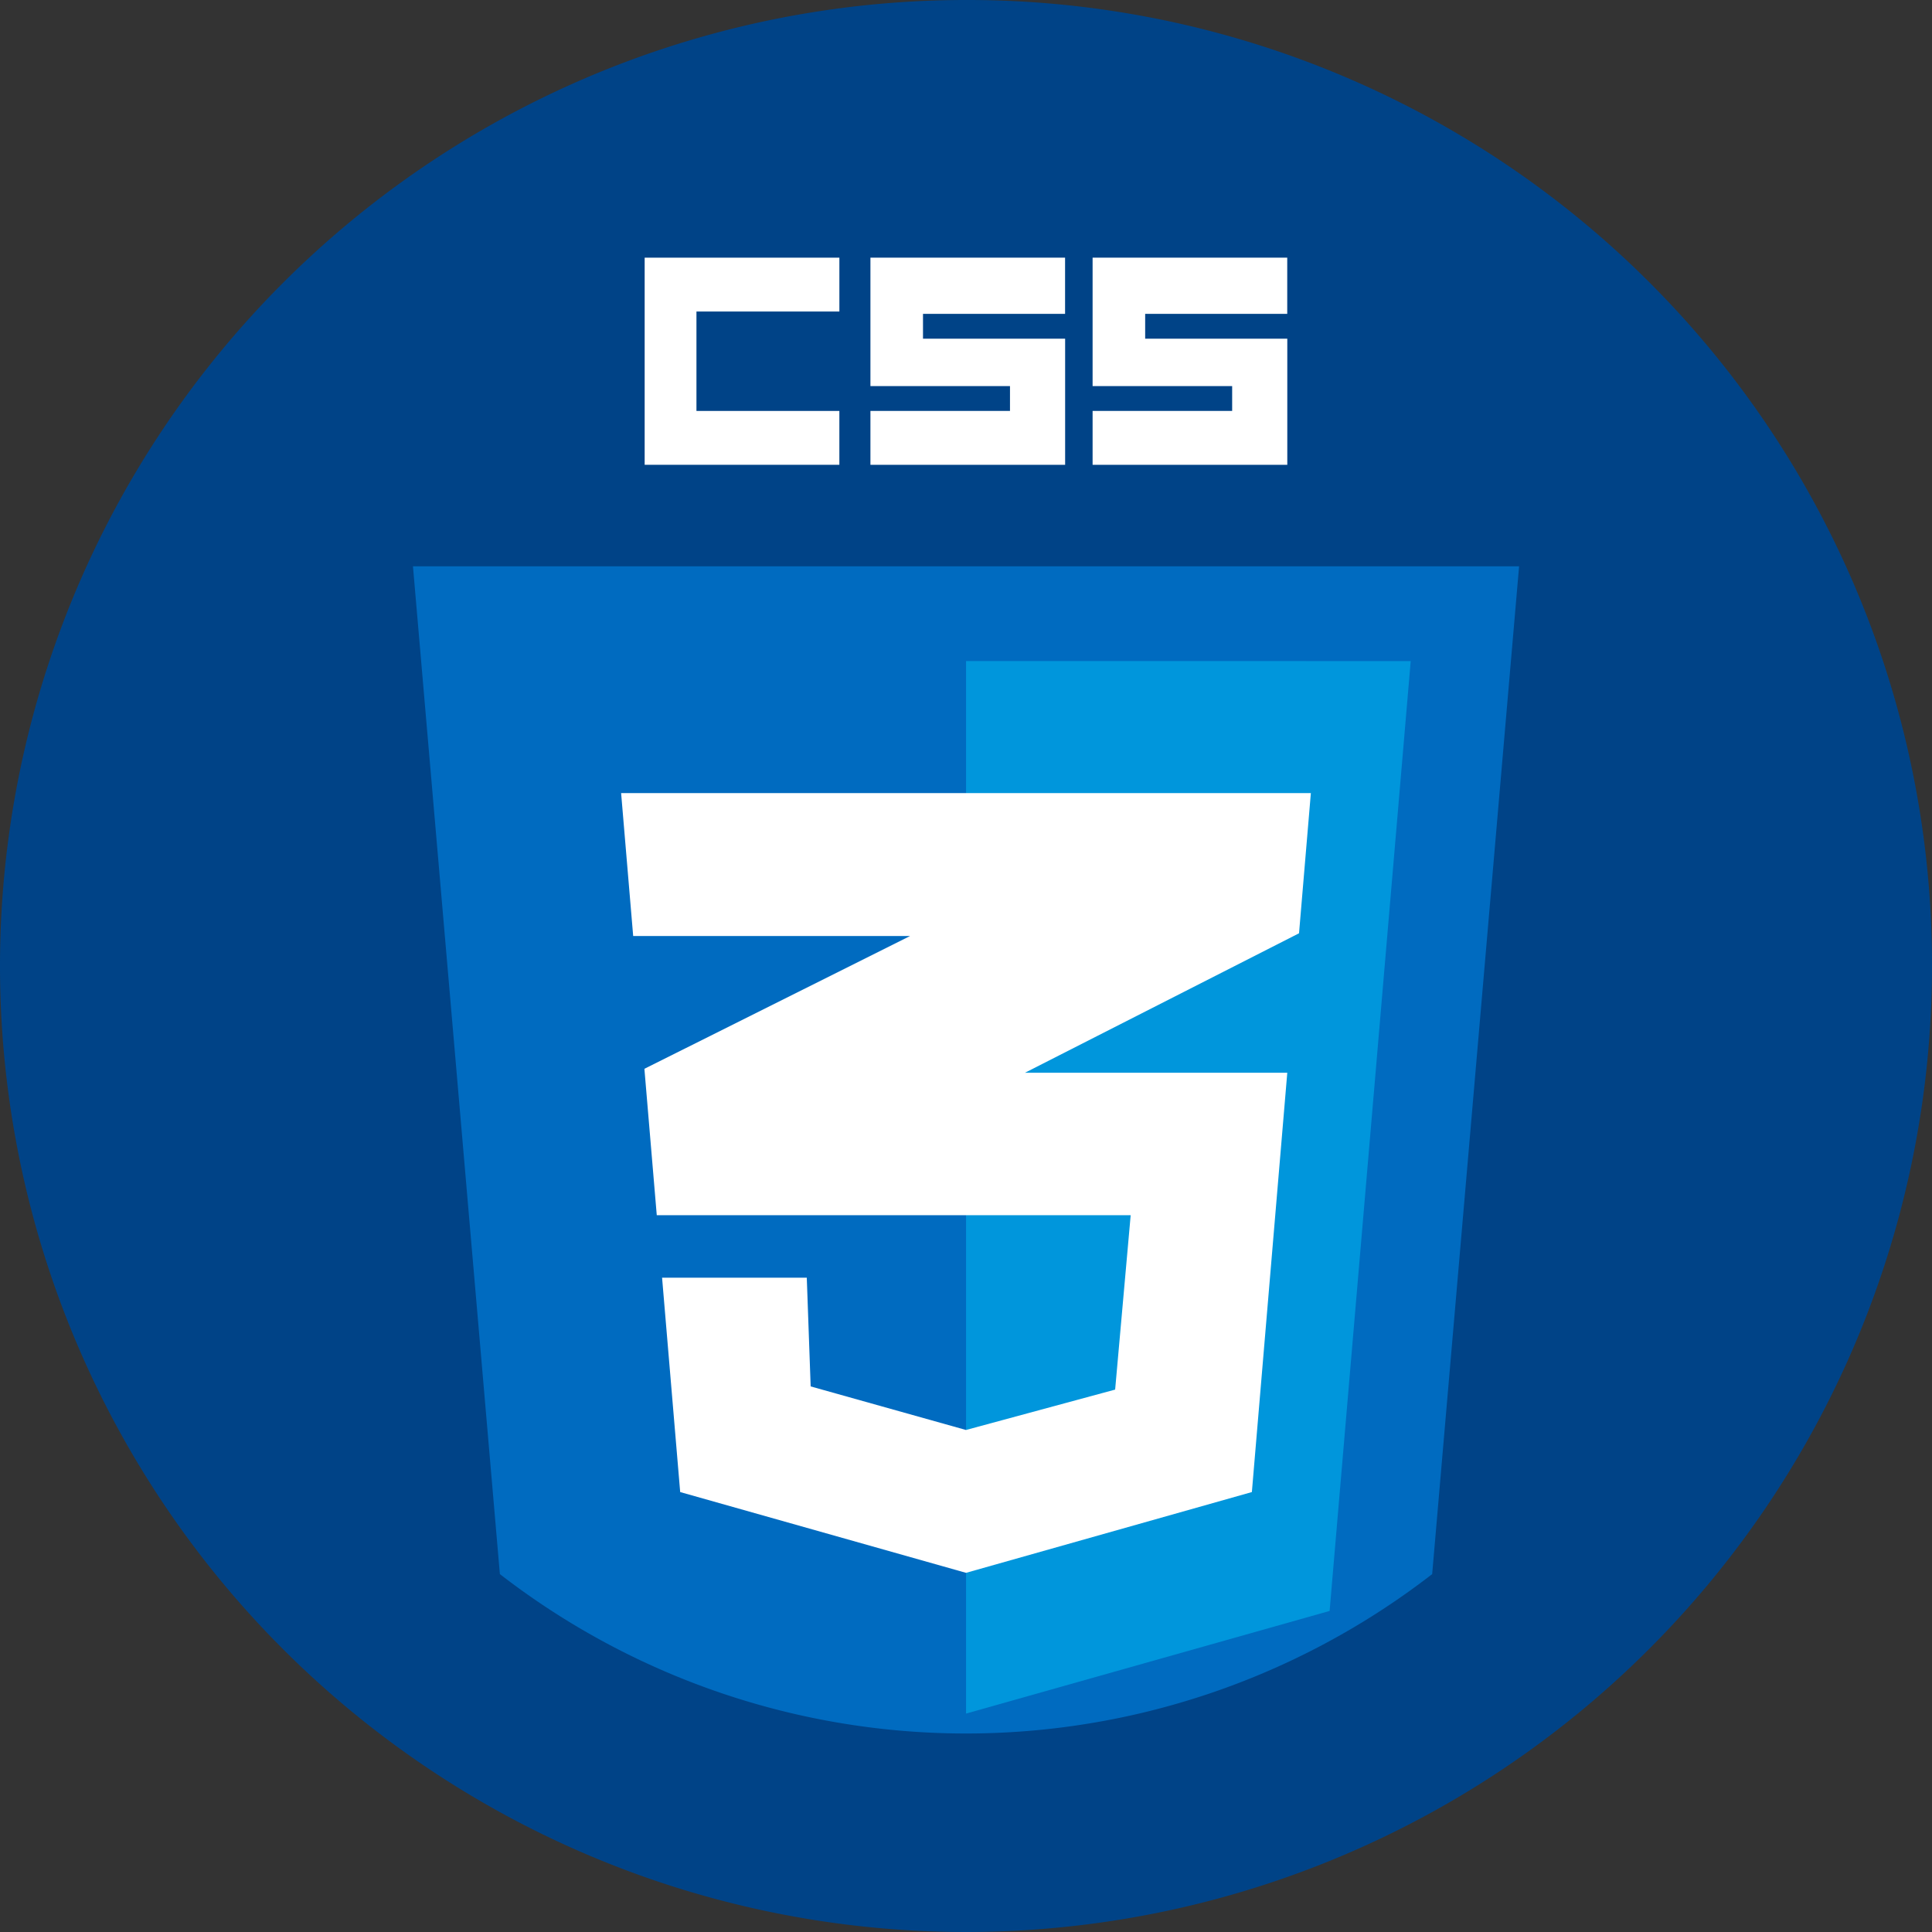 <svg xmlns="http://www.w3.org/2000/svg" width="101.988" height="101.988" viewBox="0 0 101.988 101.988"><rect x="0" y="0" width="101.988" height="101.988" fill="#333333" stroke="none"/><path d="M101.988,50.994A50.994,50.994,0,1,1,50.994,0,50.91,50.91,0,0,1,101.988,50.994Z" fill="#004387"/><path d="M128.4,119.474l-4.588,53.2a40.19,40.19,0,0,1-49.215,0l-4.588-53.2Z" transform="translate(-48.209 -89.579)" fill="#006bc0"/><path d="M256,151.338V206.9l19.193-5.418,4.281-50.142Z" transform="translate(-205.004 -116.442)" fill="#0096dc"/><path d="M175.177,210.507H161.335l14.464-7.361.625-7.4H140.013l.637,7.545h14.616L141.242,210.3l.653,7.729h25.017l-.82,9.205-7.873,2.132-8.2-2.3-.205-5.74h-7.639l.956,11.317,15.09,4.264,15.089-4.264,1.87-22.143Z" transform="translate(-107.225 -153.879)" fill="#fff"/><g transform="translate(34.031 13.602)"><path d="M150.671,23.767V18.519h7.545V15.676H147.937V26.61h10.278V23.767Z" transform="translate(-147.937 -15.676)" fill="#fff"/><path d="M226.641,19.954V18.642h7.5V15.676H223.866v6.779h7.367v1.312h-7.367V26.61h10.278V19.954Z" transform="translate(-211.948 -15.676)" fill="#fff"/><path d="M301.351,19.954V18.642h7.5V15.676H298.576v6.779h7.367v1.312h-7.367V26.61h10.278V19.954Z" transform="translate(-274.93 -15.676)" fill="#fff"/></g></svg>